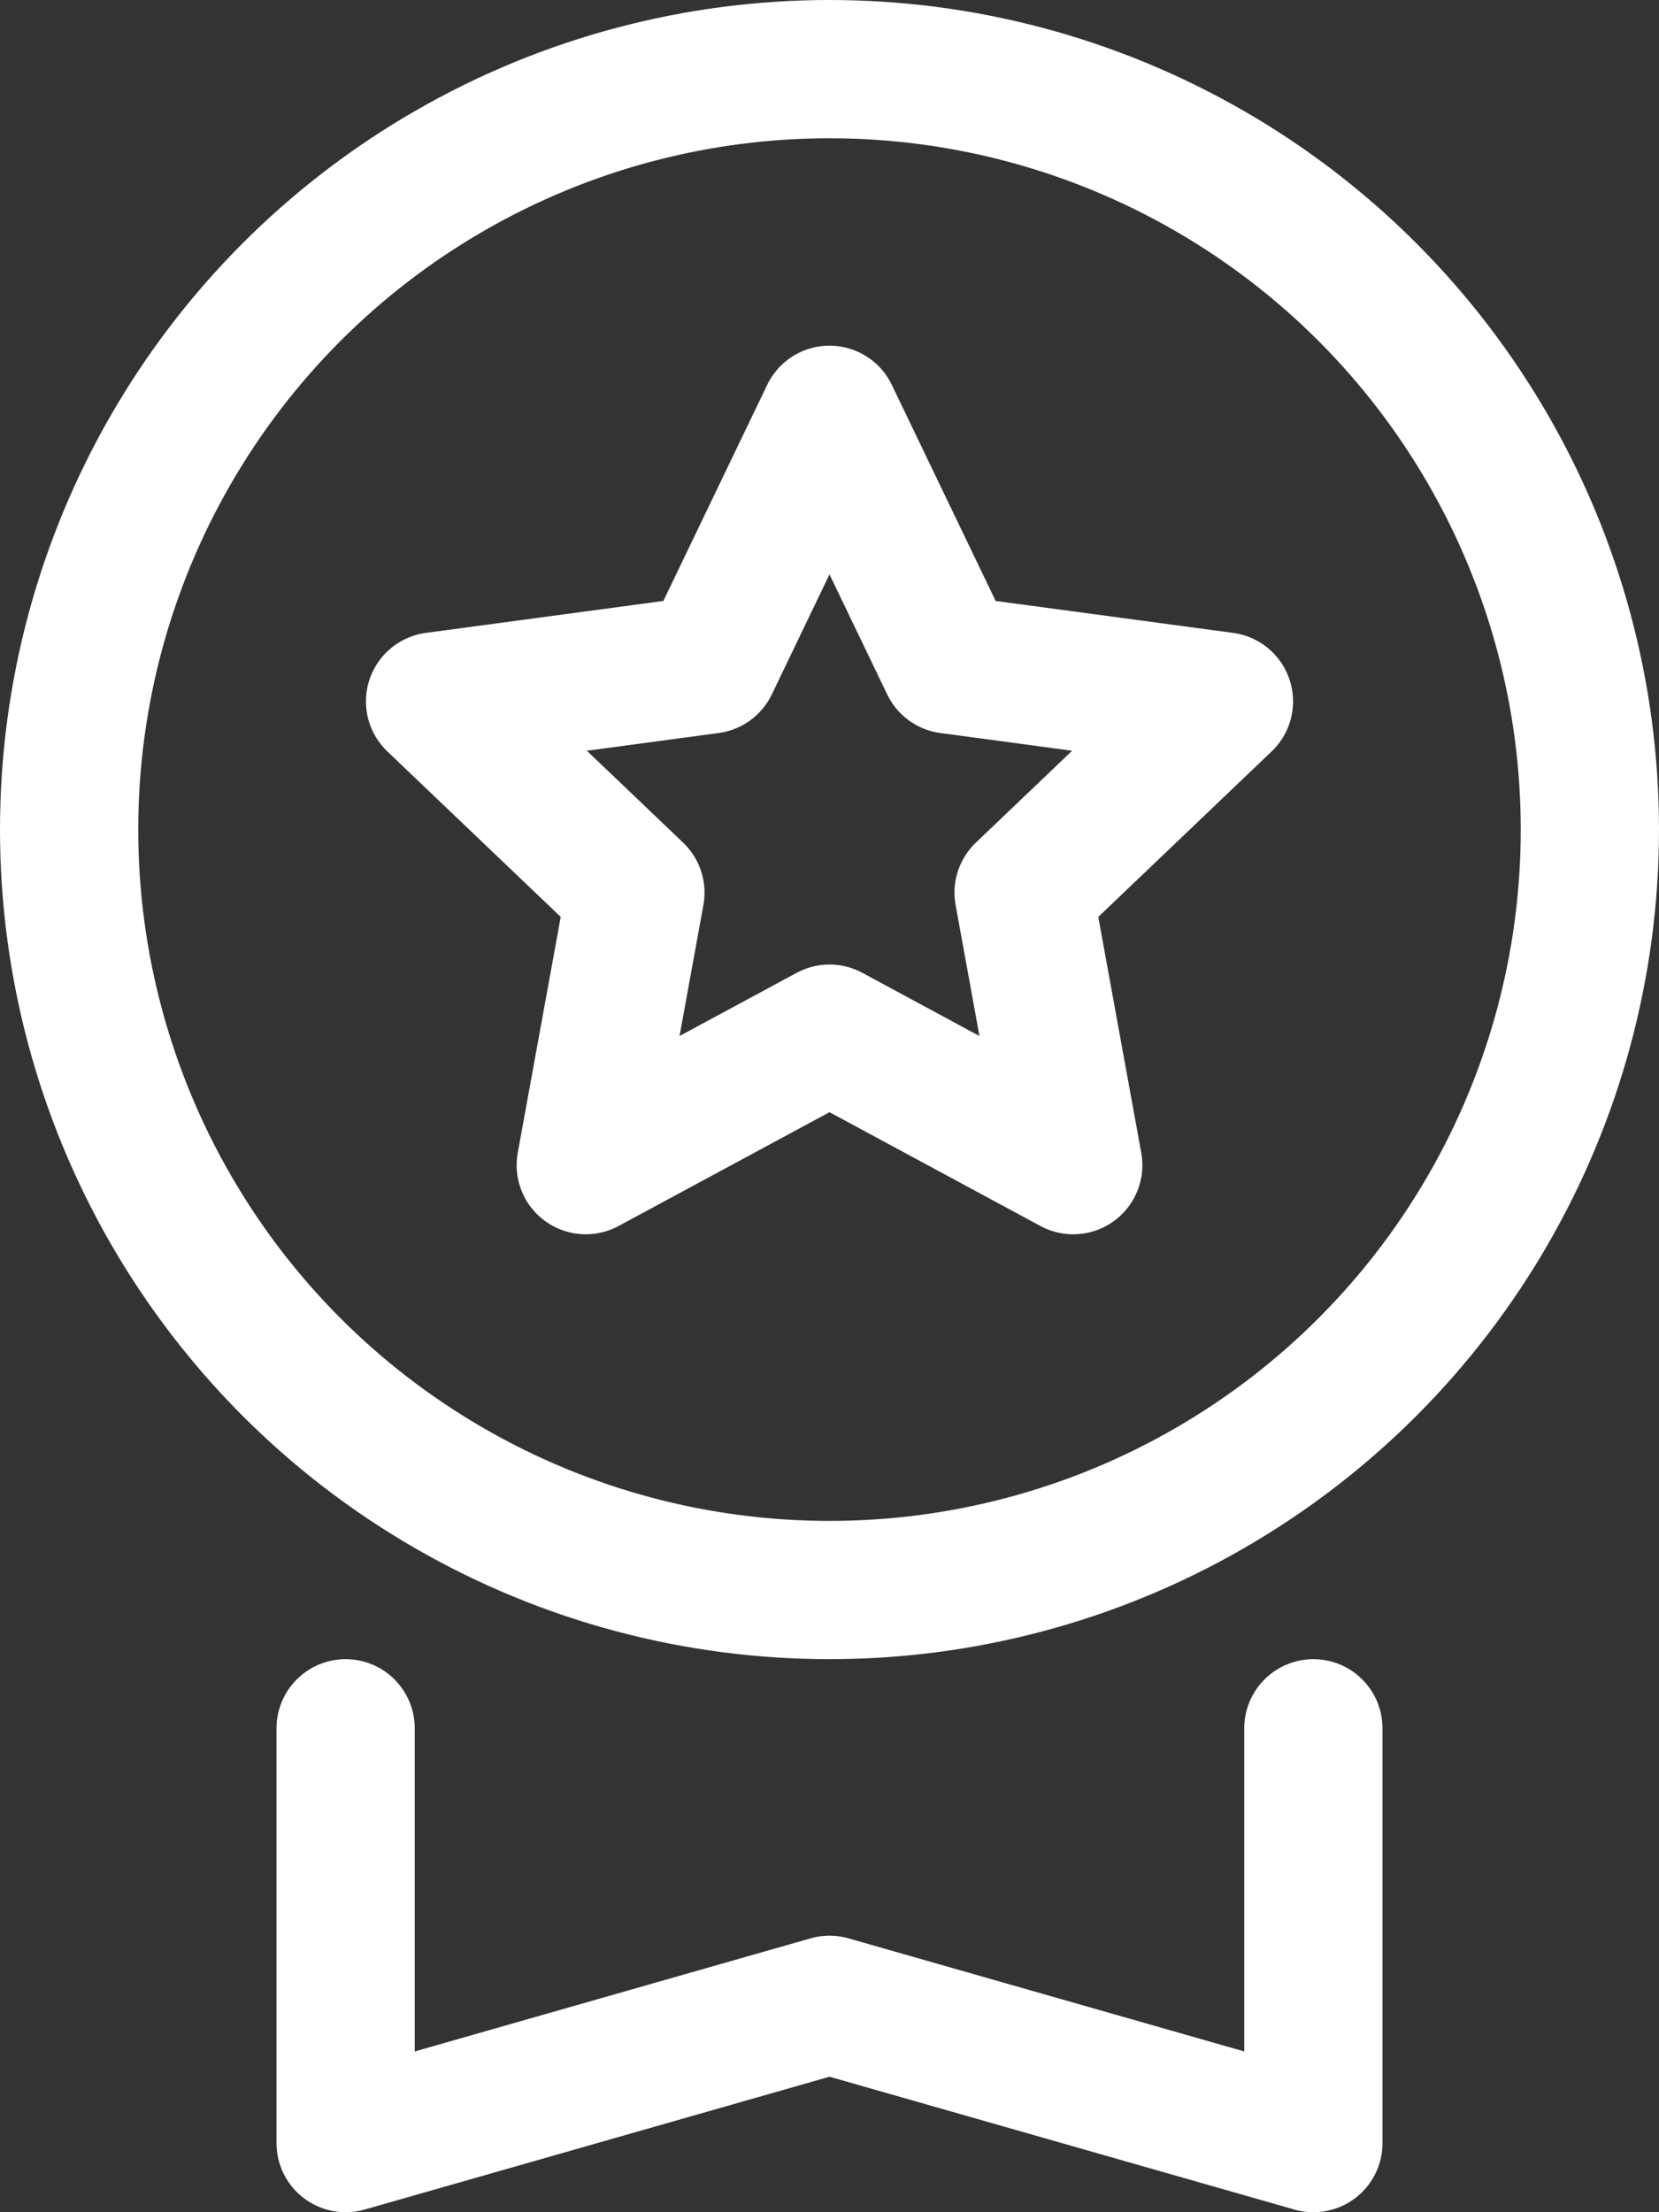 <?xml version="1.0" encoding="UTF-8"?>
<svg width="12px" height="16px" viewBox="0 0 12 16" fill="none" xmlns="http://www.w3.org/2000/svg">
    <rect x="0" y="0" width="12" height="16" fill="#333333" stroke="none"/>
    <circle cx="6" cy="6" r="5.5" stroke="white" stroke-linejoin="round"/>
    <path d="M2.5 12.5V15.5L6 14.5L9.5 15.5V12.5" stroke="white" stroke-linecap="round" stroke-linejoin="round"/>
    <path d="M6 3L6.868 4.806L8.853 5.073L7.404 6.456L7.763 8.427L6 7.476L4.237 8.427L4.596 6.456L3.147 5.073L5.132 4.806L6 3Z" stroke="white" stroke-linejoin="round"/>
</svg>
